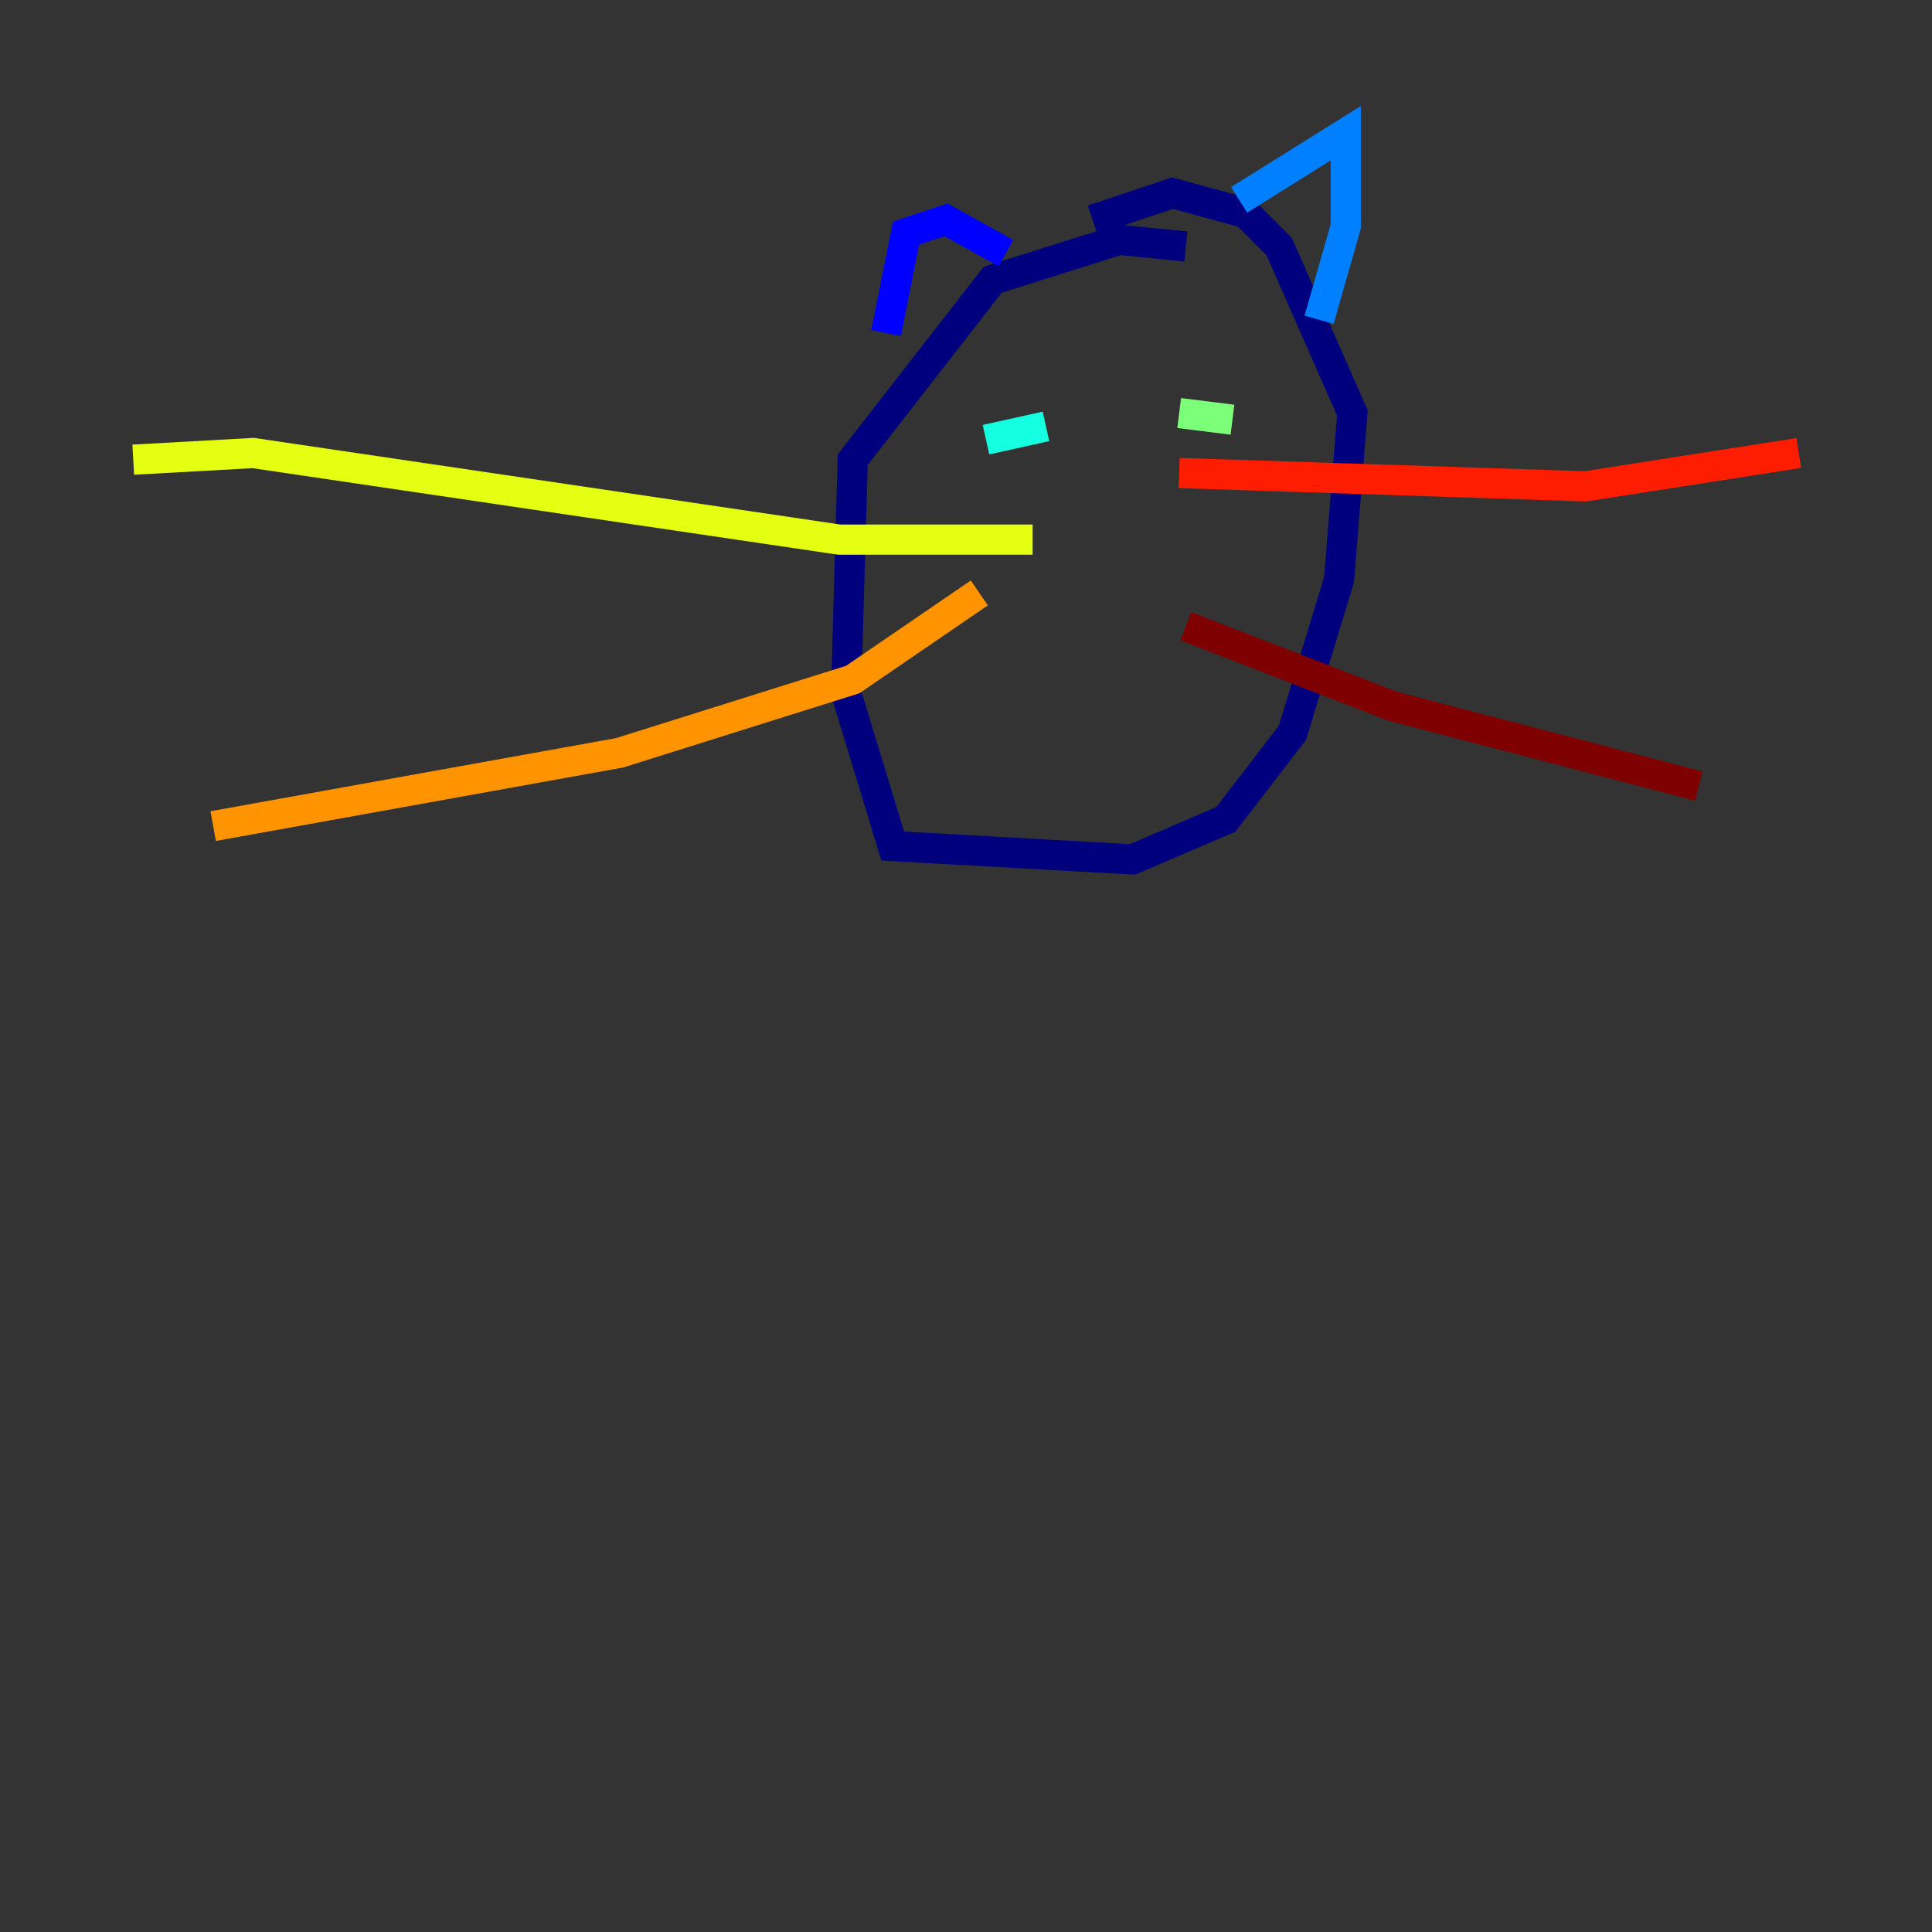 <?xml version="1.0" encoding="utf-8" ?>
<svg baseProfile="tiny" height="128" version="1.2" viewBox="0,0,128,128" width="128" xmlns="http://www.w3.org/2000/svg" xmlns:ev="http://www.w3.org/2001/xml-events" xmlns:xlink="http://www.w3.org/1999/xlink"><rect x="0" y="0" width="128" height="128" fill="#333333" stroke="none"/><defs /><polyline fill="none" points="78.566,16.331 74.152,15.89 65.766,18.538 56.497,30.455 56.055,45.903 59.145,56.055 75.034,56.938 81.214,54.29 85.628,48.552 88.717,38.4 89.6,27.366 84.745,16.331 82.538,14.124 77.683,12.8 72.386,14.566" stroke="#00007f" stroke-width="2" /><polyline fill="none" points="58.703,22.069 60.028,15.448 62.676,14.566 66.648,16.772" stroke="#0000ff" stroke-width="2" /><polyline fill="none" points="82.097,13.241 89.159,8.828 89.159,15.007 87.393,21.186" stroke="#0080ff" stroke-width="2" /><polyline fill="none" points="65.324,29.131 69.297,28.248" stroke="#15ffe1" stroke-width="2" /><polyline fill="none" points="78.124,27.366 81.655,27.807" stroke="#7cff79" stroke-width="2" /><polyline fill="none" points="68.414,35.752 55.614,35.752 16.772,30.014 8.828,30.455" stroke="#e4ff12" stroke-width="2" /><polyline fill="none" points="64.883,39.283 56.497,45.021 41.048,49.876 14.124,54.731" stroke="#ff9400" stroke-width="2" /><polyline fill="none" points="78.124,31.338 105.048,32.221 119.172,30.014" stroke="#ff1d00" stroke-width="2" /><polyline fill="none" points="78.566,41.49 92.248,46.786 112.552,52.083" stroke="#7f0000" stroke-width="2" /></svg>